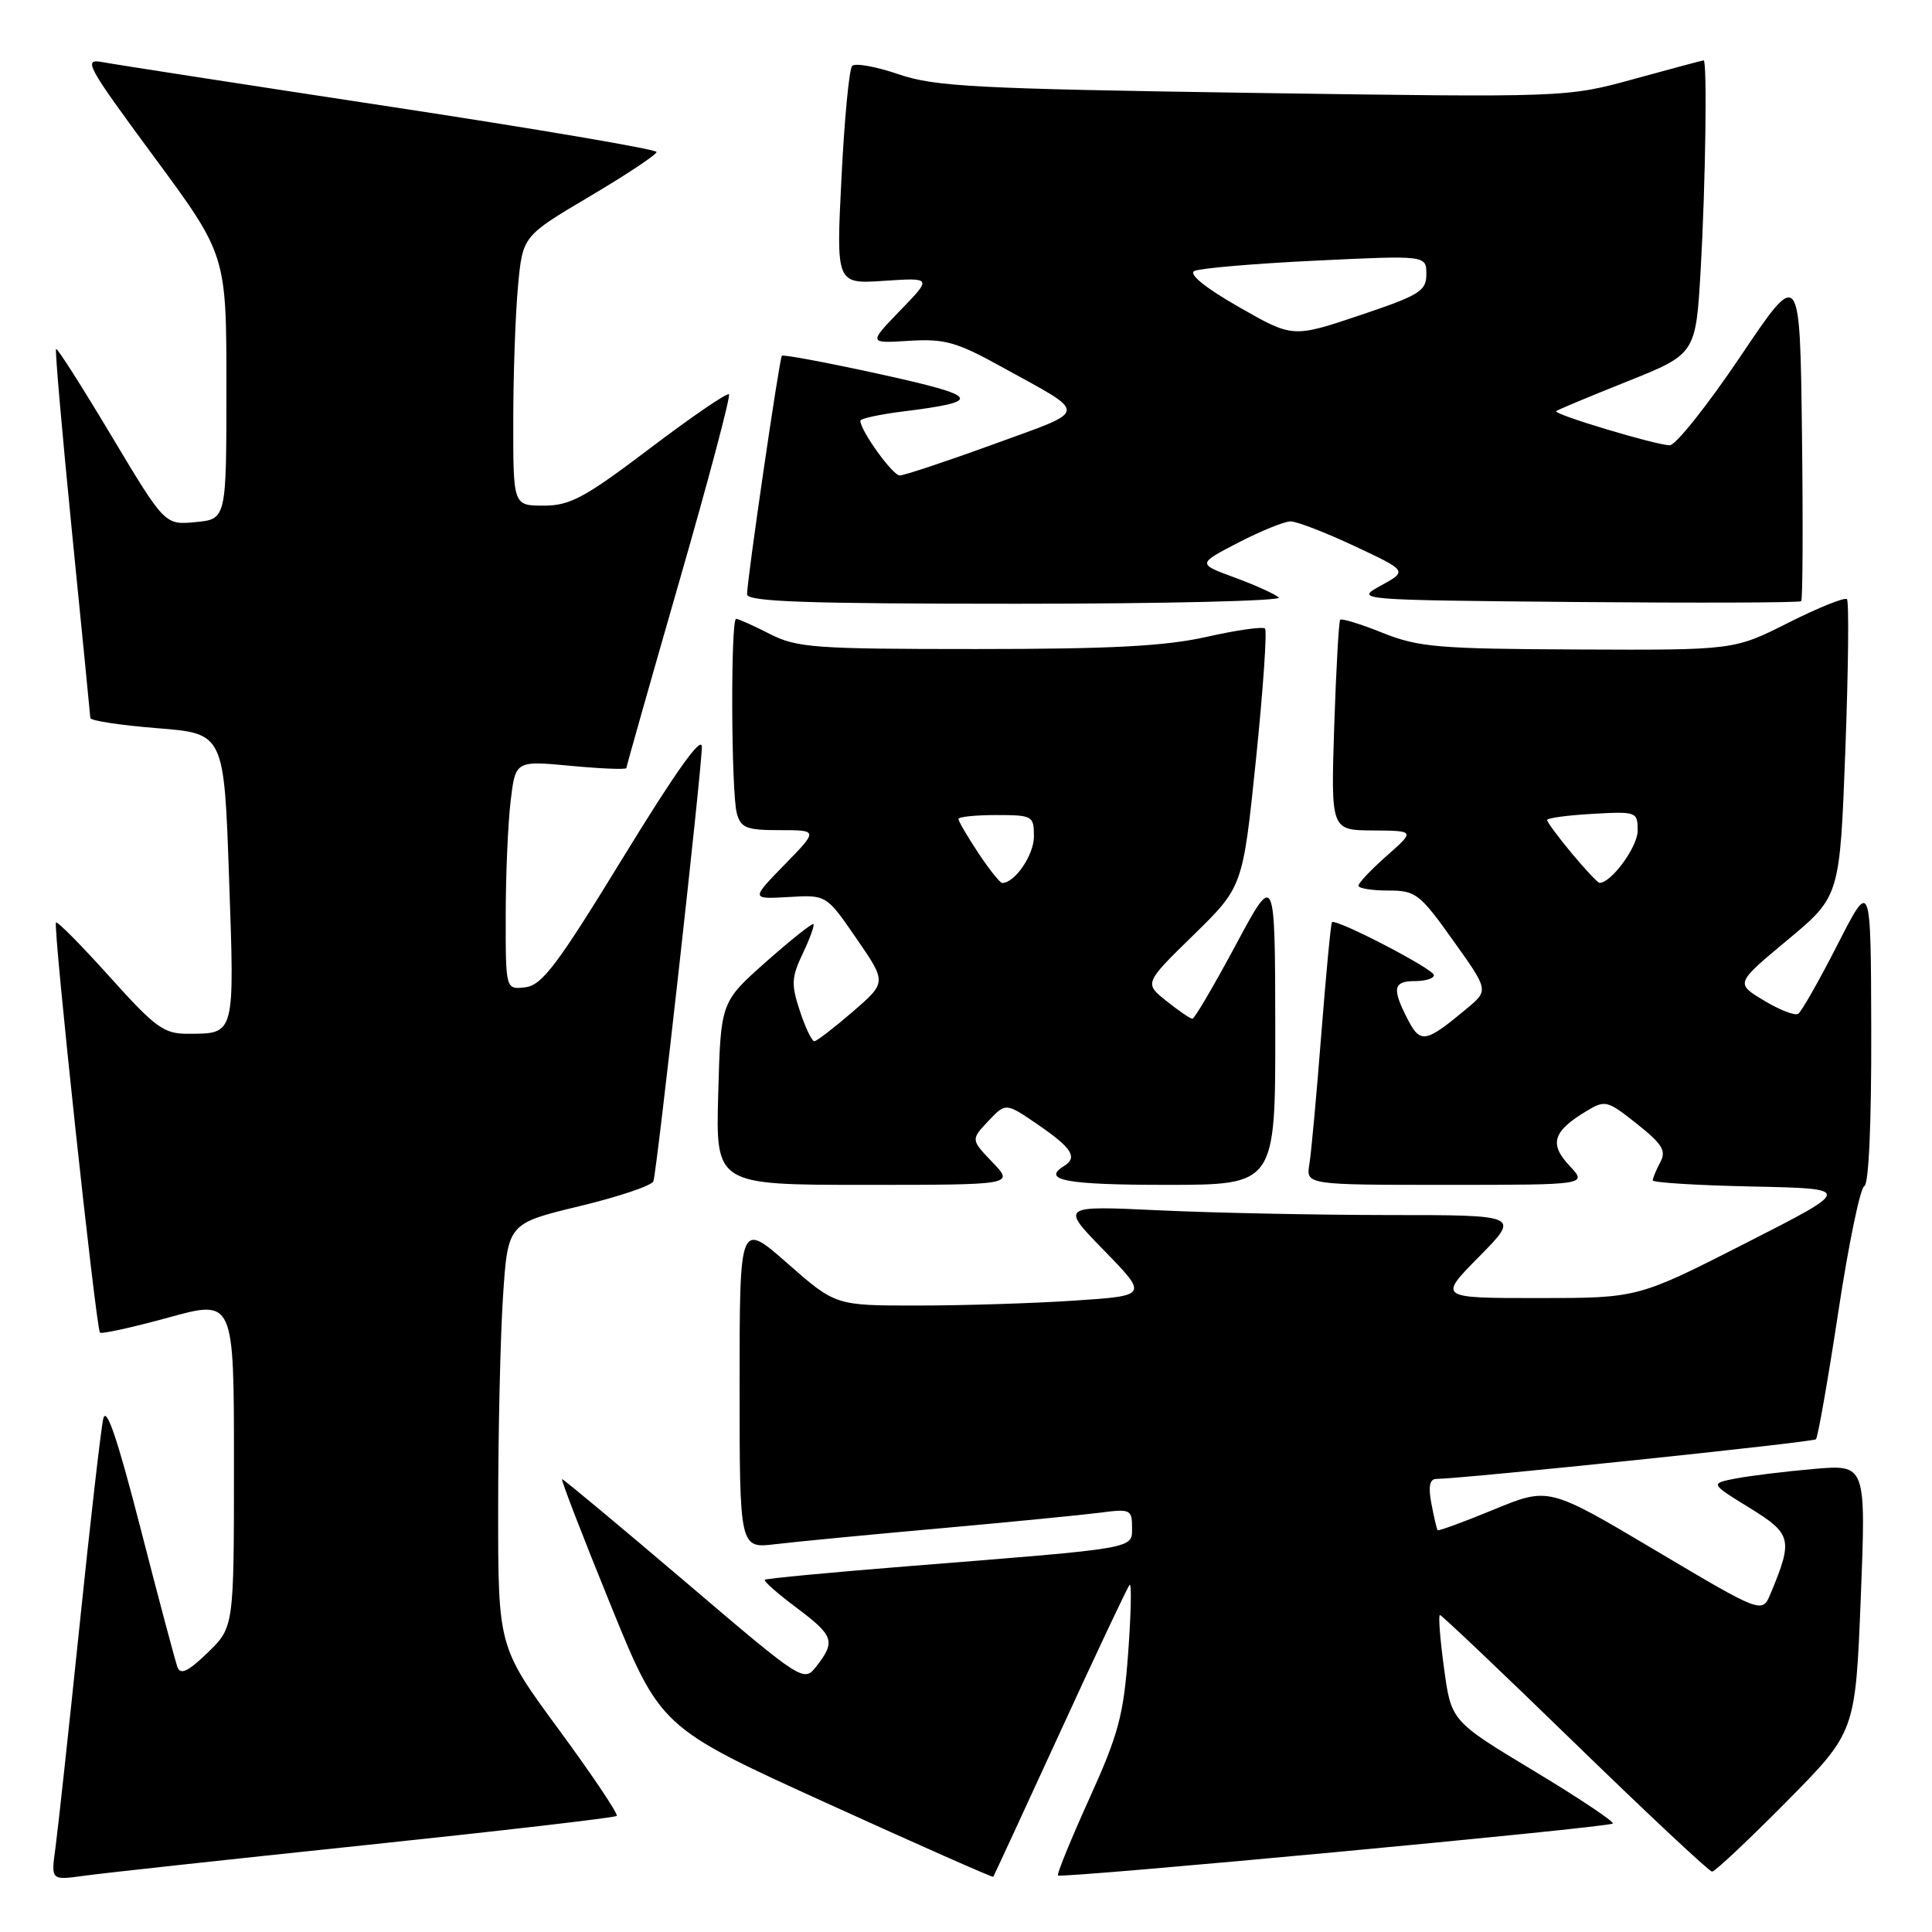 <?xml version="1.0" encoding="UTF-8" standalone="no"?>
<!DOCTYPE svg PUBLIC "-//W3C//DTD SVG 1.1//EN" "http://www.w3.org/Graphics/SVG/1.1/DTD/svg11.dtd" >
<svg xmlns="http://www.w3.org/2000/svg" xmlns:xlink="http://www.w3.org/1999/xlink" version="1.1" viewBox="0 0 256 256">
 <g >
 <path fill="currentColor"
d=" M 48.40 244.49 C 66.49 242.59 81.48 240.85 81.72 240.62 C 81.95 240.39 78.51 235.25 74.07 229.21 C 66.00 218.23 66.00 218.23 66.01 199.87 C 66.01 189.76 66.30 177.14 66.65 171.81 C 67.29 162.12 67.29 162.12 76.76 159.83 C 81.97 158.58 86.39 157.09 86.58 156.52 C 87.06 155.07 93.00 101.86 93.00 98.97 C 93.00 97.37 89.53 102.25 82.62 113.53 C 73.87 127.83 71.83 130.55 69.62 130.82 C 67.00 131.13 67.00 131.13 67.01 121.32 C 67.01 115.92 67.31 109.09 67.66 106.15 C 68.30 100.79 68.30 100.79 75.65 101.48 C 79.69 101.86 83.00 101.99 83.00 101.77 C 83.00 101.55 86.16 90.42 90.01 77.03 C 93.87 63.64 96.83 52.49 96.59 52.25 C 96.34 52.01 91.64 55.23 86.12 59.41 C 77.47 65.96 75.54 67.00 72.05 67.00 C 68.00 67.00 68.00 67.00 68.01 55.75 C 68.01 49.56 68.30 41.53 68.64 37.89 C 69.26 31.28 69.26 31.28 78.13 26.03 C 83.01 23.14 87.00 20.49 87.00 20.14 C 87.00 19.79 71.14 17.09 51.75 14.14 C 32.36 11.19 15.21 8.54 13.63 8.24 C 10.96 7.74 11.40 8.56 20.38 20.74 C 30.00 33.78 30.00 33.78 30.00 51.28 C 30.00 68.79 30.00 68.79 25.92 69.18 C 21.84 69.57 21.84 69.57 14.77 57.76 C 10.89 51.27 7.59 46.08 7.43 46.24 C 7.27 46.39 8.23 57.31 9.54 70.51 C 10.86 83.70 11.95 94.79 11.97 95.14 C 11.99 95.50 15.98 96.10 20.85 96.49 C 29.69 97.19 29.69 97.19 30.35 116.28 C 31.09 137.32 31.18 136.96 24.92 136.98 C 21.72 137.00 20.62 136.20 14.55 129.45 C 10.82 125.30 7.61 122.05 7.42 122.24 C 6.99 122.67 12.72 176.05 13.25 176.58 C 13.46 176.79 17.54 175.89 22.32 174.58 C 31.00 172.19 31.00 172.19 31.00 193.90 C 31.00 215.61 31.00 215.61 27.53 218.97 C 24.96 221.47 23.93 221.97 23.52 220.92 C 23.23 220.14 21.02 211.85 18.62 202.50 C 15.54 190.54 14.08 186.24 13.68 188.00 C 13.37 189.38 11.95 201.75 10.53 215.50 C 9.11 229.25 7.67 242.45 7.35 244.83 C 6.75 249.16 6.75 249.16 11.12 248.55 C 13.53 248.21 30.30 246.39 48.40 244.49 Z  M 140.48 229.50 C 145.27 219.05 149.41 210.28 149.68 210.00 C 149.96 209.72 149.87 213.78 149.49 219.00 C 148.88 227.30 148.23 229.74 144.33 238.35 C 141.88 243.77 140.01 248.34 140.19 248.51 C 140.63 248.93 213.18 242.15 213.70 241.63 C 213.93 241.40 209.21 238.24 203.21 234.63 C 192.29 228.05 192.29 228.05 191.34 221.02 C 190.81 217.16 190.57 214.00 190.80 214.00 C 191.03 214.00 199.09 221.65 208.70 231.00 C 218.32 240.35 226.49 248.00 226.86 248.00 C 227.24 248.00 231.66 243.84 236.70 238.75 C 245.85 229.50 245.85 229.50 246.56 211.78 C 247.26 194.05 247.26 194.05 240.38 194.64 C 236.60 194.97 231.94 195.54 230.04 195.90 C 226.58 196.57 226.58 196.57 231.81 199.79 C 237.43 203.25 237.61 203.98 234.61 211.16 C 233.50 213.83 233.50 213.83 219.35 205.43 C 205.21 197.03 205.21 197.03 197.95 200.02 C 193.95 201.67 190.59 202.90 190.49 202.76 C 190.38 202.62 190.01 201.04 189.67 199.25 C 189.24 197.02 189.43 195.99 190.28 195.97 C 194.49 195.88 240.24 191.10 240.62 190.71 C 240.88 190.45 242.21 182.87 243.58 173.87 C 244.94 164.87 246.50 157.35 247.03 157.17 C 247.62 156.97 247.98 148.84 247.95 136.67 C 247.90 116.50 247.90 116.50 243.48 125.17 C 241.04 129.94 238.70 134.07 238.26 134.34 C 237.82 134.61 235.77 133.81 233.71 132.56 C 229.95 130.30 229.95 130.30 236.87 124.54 C 243.79 118.77 243.79 118.77 244.52 99.34 C 244.92 88.66 245.01 79.68 244.73 79.39 C 244.44 79.11 240.95 80.51 236.98 82.51 C 229.76 86.15 229.76 86.15 209.13 86.06 C 190.57 85.98 187.97 85.76 183.21 83.86 C 180.31 82.69 177.77 81.91 177.58 82.12 C 177.40 82.33 177.04 88.69 176.79 96.25 C 176.35 110.00 176.35 110.00 181.92 110.04 C 187.50 110.08 187.50 110.08 183.75 113.40 C 181.69 115.22 180.00 117.00 180.00 117.36 C 180.00 117.71 181.76 118.00 183.91 118.00 C 187.59 118.00 188.11 118.39 192.54 124.61 C 197.26 131.22 197.26 131.22 194.38 133.62 C 188.89 138.20 188.22 138.33 186.53 135.07 C 184.42 130.97 184.60 130.00 187.50 130.00 C 188.88 130.00 190.00 129.65 190.00 129.21 C 190.00 128.41 176.99 121.66 176.49 122.20 C 176.34 122.37 175.71 129.03 175.08 137.00 C 174.46 144.97 173.75 152.74 173.50 154.25 C 173.05 157.00 173.05 157.00 191.70 157.00 C 210.35 157.00 210.35 157.00 207.96 154.46 C 205.26 151.58 205.76 149.92 210.14 147.27 C 212.69 145.72 212.94 145.78 216.89 148.91 C 220.28 151.60 220.82 152.48 219.99 154.01 C 219.45 155.03 219.00 156.11 219.00 156.41 C 219.00 156.70 224.96 157.07 232.25 157.22 C 245.50 157.50 245.50 157.50 231.26 164.75 C 217.03 172.00 217.03 172.00 203.80 172.00 C 190.57 172.00 190.57 172.00 196.00 166.50 C 201.43 161.00 201.43 161.00 183.97 161.00 C 174.36 160.99 160.65 160.71 153.50 160.37 C 140.50 159.76 140.50 159.76 146.32 165.72 C 152.13 171.69 152.13 171.69 142.32 172.34 C 136.92 172.70 127.60 172.99 121.61 172.99 C 110.72 173.00 110.72 173.00 104.36 167.42 C 98.00 161.83 98.00 161.83 98.00 183.51 C 98.00 205.19 98.00 205.19 102.75 204.61 C 105.36 204.30 115.15 203.35 124.50 202.52 C 133.85 201.68 143.41 200.74 145.75 200.44 C 149.76 199.91 150.00 200.02 150.00 202.37 C 150.00 205.26 150.98 205.09 120.58 207.51 C 110.17 208.34 101.51 209.16 101.34 209.33 C 101.16 209.50 103.04 211.16 105.51 213.01 C 110.48 216.73 110.74 217.48 108.23 220.73 C 106.50 222.96 106.50 222.96 90.67 209.48 C 81.96 202.07 74.68 196.00 74.48 196.00 C 74.29 196.00 77.14 203.40 80.82 212.44 C 87.50 228.89 87.50 228.89 109.47 238.89 C 121.56 244.39 131.52 248.80 131.61 248.69 C 131.69 248.59 135.68 239.95 140.48 229.50 Z  M 131.51 154.01 C 128.64 151.01 128.64 151.01 130.95 148.55 C 133.27 146.09 133.27 146.09 137.63 149.09 C 142.05 152.13 142.82 153.37 141.00 154.50 C 137.95 156.38 141.28 157.00 154.50 157.00 C 169.00 157.00 169.00 157.00 168.98 136.25 C 168.95 115.50 168.95 115.50 163.73 125.24 C 160.85 130.60 158.28 134.99 158.00 134.99 C 157.72 134.99 156.17 133.93 154.55 132.63 C 151.61 130.28 151.61 130.28 158.15 123.89 C 164.68 117.50 164.68 117.50 166.42 100.66 C 167.37 91.39 167.91 83.58 167.62 83.29 C 167.33 83.00 163.87 83.49 159.92 84.38 C 154.42 85.62 147.30 86.00 129.34 86.00 C 107.89 86.00 105.59 85.83 102.00 84.00 C 99.84 82.90 97.84 82.00 97.54 82.00 C 96.80 82.00 96.88 104.95 97.63 107.75 C 98.16 109.71 98.89 110.00 103.32 110.00 C 108.42 110.00 108.42 110.00 103.96 114.57 C 99.50 119.15 99.50 119.15 104.50 118.86 C 109.50 118.56 109.50 118.56 113.49 124.37 C 117.49 130.17 117.49 130.17 112.99 134.06 C 110.52 136.19 108.23 137.95 107.91 137.97 C 107.59 137.99 106.72 136.19 105.99 133.97 C 104.82 130.44 104.87 129.49 106.37 126.35 C 107.31 124.37 107.95 122.62 107.78 122.45 C 107.62 122.29 104.79 124.54 101.49 127.46 C 95.50 132.78 95.50 132.78 95.17 144.89 C 94.83 157.00 94.83 157.00 114.60 157.00 C 134.37 157.00 134.37 157.00 131.51 154.01 Z  M 169.45 79.17 C 168.93 78.71 166.29 77.51 163.58 76.52 C 158.66 74.71 158.66 74.71 164.08 71.90 C 167.06 70.36 170.18 69.09 171.00 69.09 C 171.82 69.08 175.65 70.56 179.50 72.37 C 186.50 75.65 186.50 75.65 183.00 77.58 C 179.50 79.50 179.50 79.50 208.90 79.77 C 225.07 79.91 238.47 79.86 238.67 79.66 C 238.87 79.46 238.92 69.44 238.77 57.40 C 238.50 35.50 238.50 35.50 230.60 47.25 C 226.25 53.71 222.04 59.00 221.25 59.00 C 219.47 59.00 205.78 54.89 206.20 54.48 C 206.36 54.32 210.59 52.55 215.60 50.55 C 224.70 46.91 224.70 46.91 225.35 35.71 C 225.99 24.50 226.23 8.00 225.74 8.00 C 225.60 8.00 221.46 9.11 216.54 10.46 C 207.59 12.92 207.59 12.92 166.05 12.31 C 129.20 11.76 123.88 11.48 119.06 9.84 C 116.07 8.81 113.30 8.32 112.91 8.74 C 112.52 9.16 111.88 15.83 111.50 23.57 C 110.79 37.64 110.79 37.64 117.15 37.21 C 123.50 36.79 123.50 36.79 119.28 41.14 C 115.07 45.50 115.07 45.50 120.46 45.16 C 125.17 44.87 126.73 45.30 132.68 48.59 C 144.36 55.03 144.44 54.20 131.66 58.86 C 125.40 61.14 119.80 63.00 119.22 63.00 C 118.28 63.00 114.00 57.05 114.00 55.75 C 114.00 55.46 116.55 54.91 119.66 54.52 C 130.38 53.18 129.96 52.52 116.57 49.57 C 109.59 48.04 103.75 46.95 103.60 47.14 C 103.26 47.57 98.97 76.97 98.99 78.75 C 99.00 79.73 106.81 80.00 134.70 80.00 C 154.33 80.00 169.97 79.62 169.45 79.17 Z  M 208.25 113.05 C 206.46 110.90 205.00 108.92 205.00 108.66 C 205.00 108.39 207.70 108.03 211.00 107.84 C 216.87 107.51 217.00 107.56 217.00 110.08 C 217.00 112.22 213.46 117.04 211.94 116.98 C 211.70 116.97 210.04 115.20 208.25 113.05 Z  M 129.63 113.02 C 128.18 110.83 127.00 108.81 127.00 108.52 C 127.00 108.23 129.25 108.00 132.00 108.00 C 136.83 108.00 137.00 108.10 137.00 110.85 C 137.00 113.29 134.47 117.00 132.80 117.00 C 132.51 117.00 131.08 115.21 129.63 113.02 Z  M 164.14 40.67 C 159.73 38.15 157.47 36.33 158.25 35.91 C 158.94 35.55 166.14 34.93 174.25 34.54 C 189.00 33.83 189.00 33.83 189.00 36.33 C 189.00 38.57 188.12 39.11 180.15 41.79 C 171.29 44.76 171.29 44.76 164.14 40.67 Z "/>
</g>
</svg>